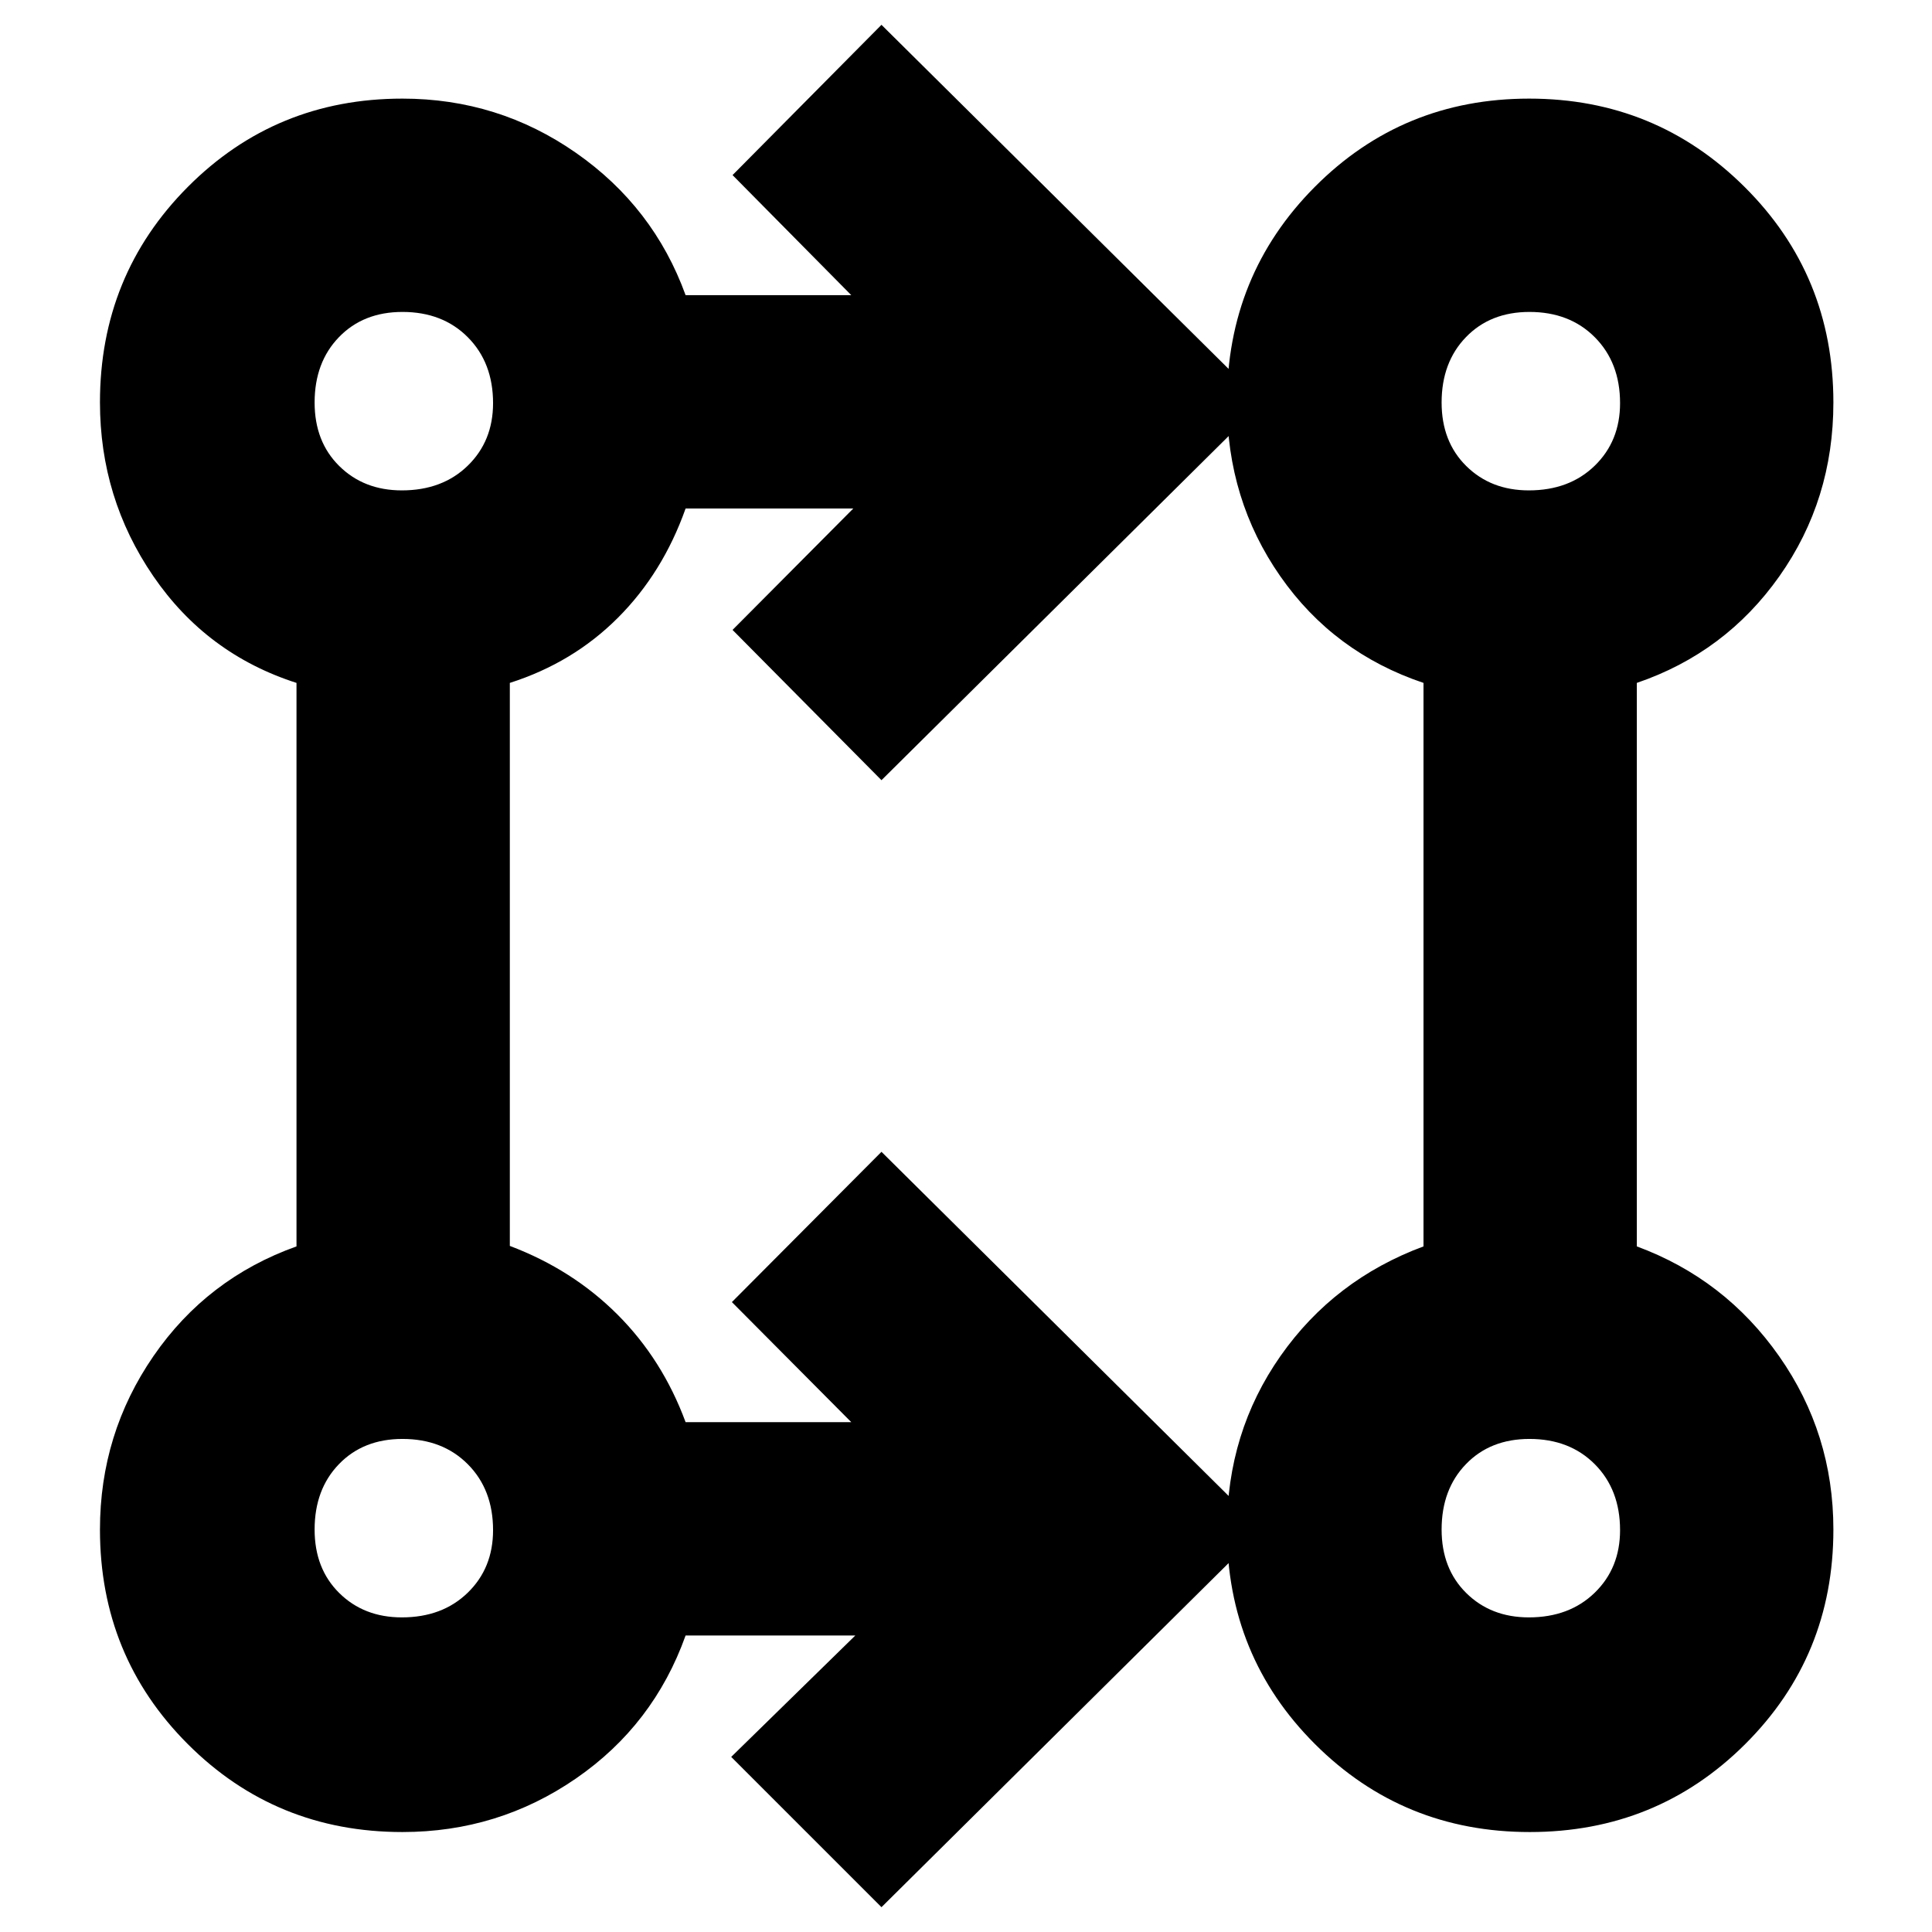 <svg xmlns="http://www.w3.org/2000/svg" height="40" viewBox="0 -960 960 960" width="40"><path d="M438-12.33 363.33-87 425-147.33h-84.33q-15.87 44.45-54.49 71.06-38.62 26.6-86.22 26.6-62.95 0-106.62-43.67T49.67-199.96q0-47.6 26.6-86.22 26.61-38.62 71.06-54.49v-280Q102.67-635 76.17-673.72t-26.5-86.32q0-63.23 43.67-107.1Q137.01-911 199.96-911q47.6 0 86.22 26.94t54.49 70.73H423L364-873l74-74.67L627.33-760 438-572.33 364-647l60-60.33h-83.33q-11.34 32-33.67 54.33-22.33 22.33-53.67 32.33v279.76q31.14 11.76 53.49 34.1 22.35 22.34 33.85 53.48H423L363.67-313 438-387.67 627.33-200 438-12.33Zm322.12-37.34q-62.93 0-106.69-43.68T609.67-200q0-48.25 26.6-86.21 26.61-37.95 71.06-54.46v-280q-44.66-15-71.16-53-26.5-38.01-26.5-86.33 0-63.25 43.63-107.12Q696.94-911 759.84-911q62.91 0 107.03 43.88Q911-823.25 911-760q0 48.33-26.83 86.33-26.84 38-70.84 53v280q43.79 16.18 70.73 54.59Q911-247.67 911-199.96q0 62.95-43.84 106.62T760.12-49.67ZM199.67-156.33q20.12 0 32.73-12.25 12.6-12.24 12.6-31.09 0-20.12-12.52-32.73-12.51-12.6-32.49-12.6-19.47 0-31.56 12.52-12.1 12.51-12.1 32.49 0 19.47 12.25 31.56 12.24 12.1 31.09 12.1Zm560 0q20.12 0 32.73-12.25 12.6-12.24 12.6-31.09 0-20.12-12.52-32.73-12.51-12.6-32.49-12.6-19.47 0-31.56 12.52-12.1 12.51-12.1 32.49 0 19.47 12.25 31.56 12.24 12.1 31.09 12.1Zm-560-560q20.12 0 32.73-12.25 12.6-12.24 12.6-31.09 0-20.12-12.52-32.73-12.51-12.6-32.49-12.6-19.47 0-31.56 12.52-12.1 12.51-12.1 32.49 0 19.47 12.25 31.56 12.24 12.1 31.09 12.1Zm560 0q20.12 0 32.73-12.25 12.6-12.24 12.6-31.09 0-20.12-12.52-32.73-12.51-12.6-32.49-12.6-19.47 0-31.56 12.52-12.1 12.51-12.1 32.49 0 19.47 12.25 31.56 12.24 12.1 31.09 12.1ZM200-200Zm560 0ZM200-760Zm560 0Z"/></svg>